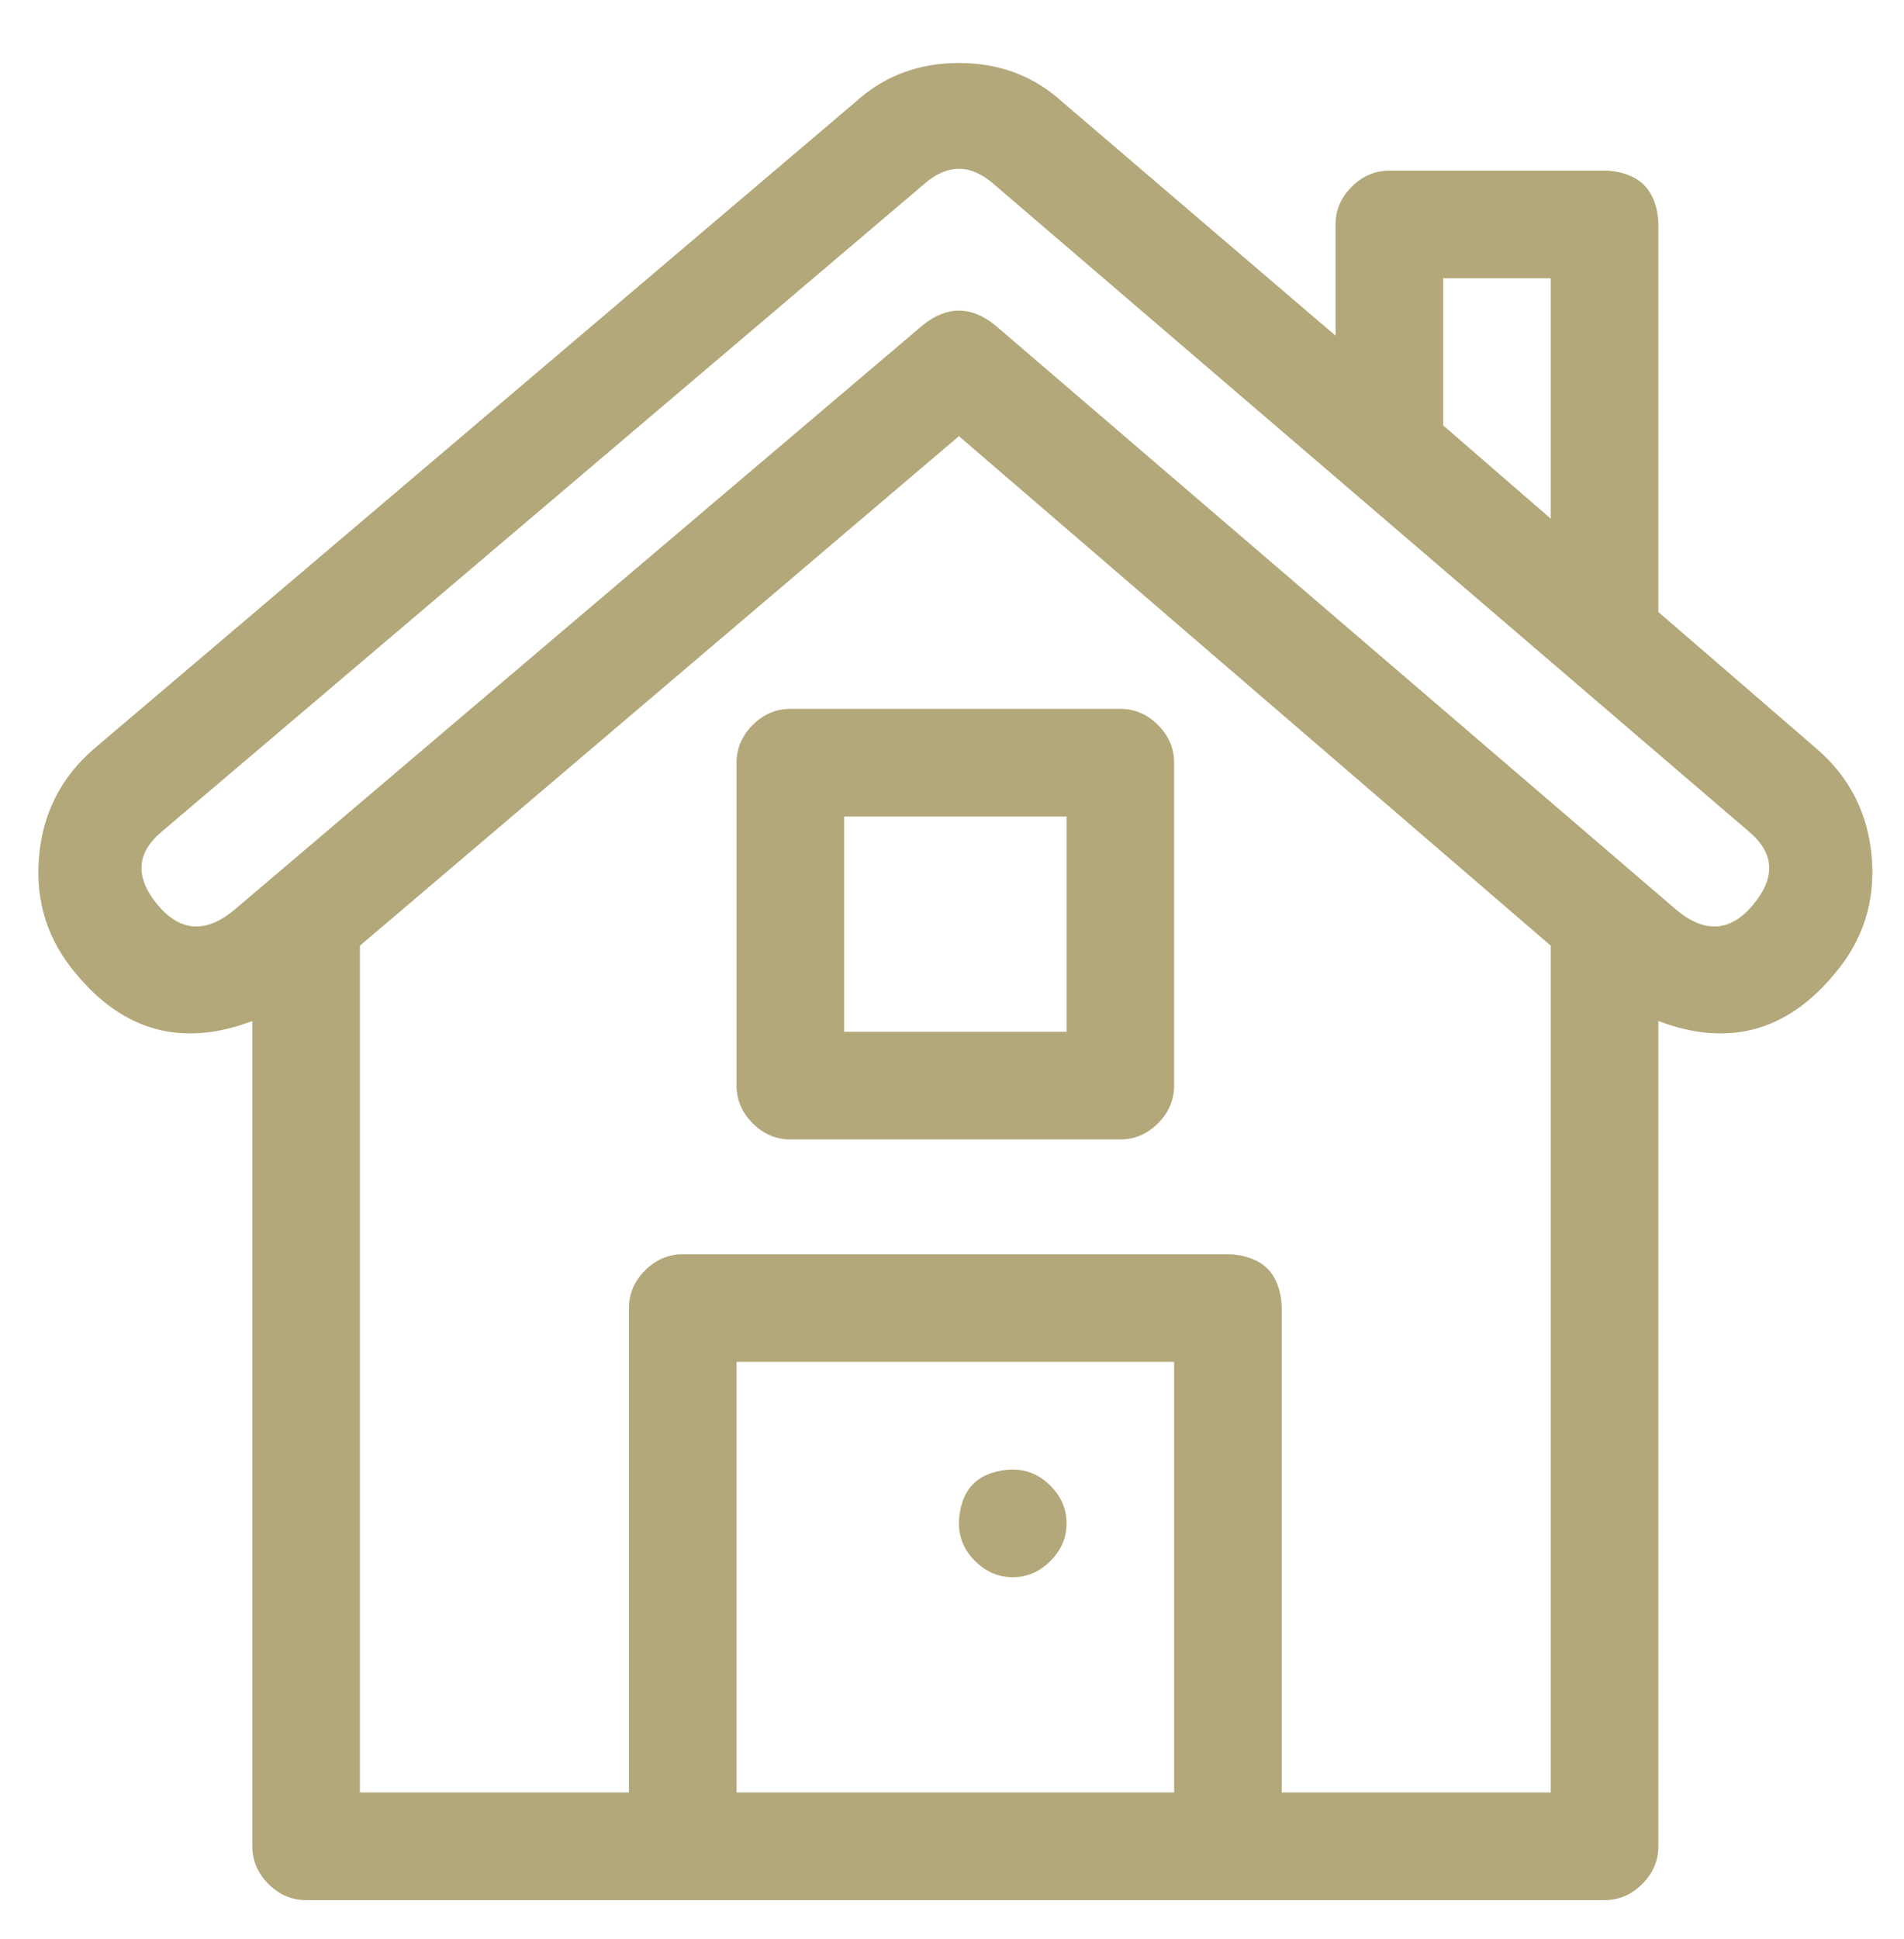 <svg width="56" height="57" viewBox="0 0 56 57" fill="none" xmlns="http://www.w3.org/2000/svg">
<g clip-path="url(#clip0_168_1487)">
<path d="M53.417 22.002C54.402 22.846 54.947 23.918 55.052 25.219C55.158 26.52 54.788 27.663 53.944 28.648C52.538 30.336 50.815 30.793 48.775 30.019V54.283C48.775 54.705 48.617 55.074 48.301 55.391C47.984 55.707 47.615 55.865 47.193 55.865H9.004C8.582 55.865 8.213 55.707 7.896 55.391C7.58 55.074 7.421 54.705 7.421 54.283V30.019C5.382 30.793 3.659 30.336 2.252 28.648C1.408 27.663 1.039 26.52 1.145 25.219C1.25 23.918 1.795 22.846 2.78 22.002L25.145 3.012C25.988 2.239 27.008 1.852 28.204 1.852C29.399 1.852 30.419 2.239 31.263 3.012L39.281 9.87V6.599C39.281 6.177 39.439 5.808 39.755 5.492C40.072 5.175 40.441 5.017 40.863 5.017H47.193C47.404 5.017 47.615 5.052 47.826 5.122C48.037 5.193 48.213 5.298 48.353 5.439C48.494 5.58 48.599 5.755 48.67 5.966C48.74 6.177 48.775 6.388 48.775 6.599V17.993L53.417 22.002ZM42.446 8.182V12.507L45.611 15.25V8.182H42.446ZM34.533 52.7V40.041H21.663V52.7H34.533ZM45.611 52.7V27.804L28.204 12.823L10.586 27.804V52.7H18.498V38.459C18.498 38.037 18.657 37.667 18.973 37.351C19.29 37.035 19.659 36.876 20.081 36.876H36.116C36.327 36.876 36.538 36.911 36.749 36.982C36.96 37.052 37.136 37.157 37.276 37.298C37.417 37.439 37.523 37.615 37.593 37.826C37.663 38.037 37.698 38.248 37.698 38.459V52.7H45.611ZM49.303 26.749C50.147 27.452 50.903 27.399 51.571 26.59C52.239 25.782 52.186 25.061 51.413 24.428L29.259 5.439C28.555 4.806 27.852 4.806 27.149 5.439L4.784 24.428C4.01 25.061 3.958 25.782 4.626 26.59C5.294 27.399 6.05 27.452 6.894 26.749C12.52 21.966 19.272 16.235 27.149 9.553C27.852 8.991 28.555 8.991 29.259 9.553L49.303 26.749ZM32.951 20.841C33.373 20.841 33.742 20.999 34.059 21.316C34.375 21.632 34.533 22.002 34.533 22.424V31.918C34.533 32.34 34.375 32.709 34.059 33.026C33.742 33.342 33.373 33.5 32.951 33.5H23.246C22.824 33.5 22.454 33.342 22.138 33.026C21.822 32.709 21.663 32.34 21.663 31.918V22.424C21.663 22.002 21.822 21.632 22.138 21.316C22.454 20.999 22.824 20.841 23.246 20.841H32.951ZM31.369 30.336V24.006H24.828V30.336H31.369ZM28.204 44.788C28.204 44.577 28.239 44.366 28.309 44.155C28.38 43.944 28.485 43.769 28.626 43.628C28.767 43.487 28.942 43.382 29.153 43.311C29.364 43.241 29.575 43.206 29.786 43.206C30.208 43.206 30.578 43.364 30.894 43.681C31.21 43.997 31.369 44.366 31.369 44.788C31.369 45.21 31.21 45.58 30.894 45.896C30.578 46.212 30.208 46.371 29.786 46.371C29.364 46.371 28.995 46.212 28.679 45.896C28.362 45.58 28.204 45.21 28.204 44.788Z" fill="#B3A87A"/>
</g>
<defs>
<clipPath id="clip0_168_1487">
<rect width="55.385" height="55.385" fill="white" transform="matrix(1 0 0 -1 0.406 56.076)"/>
</clipPath>
</defs>
</svg>
